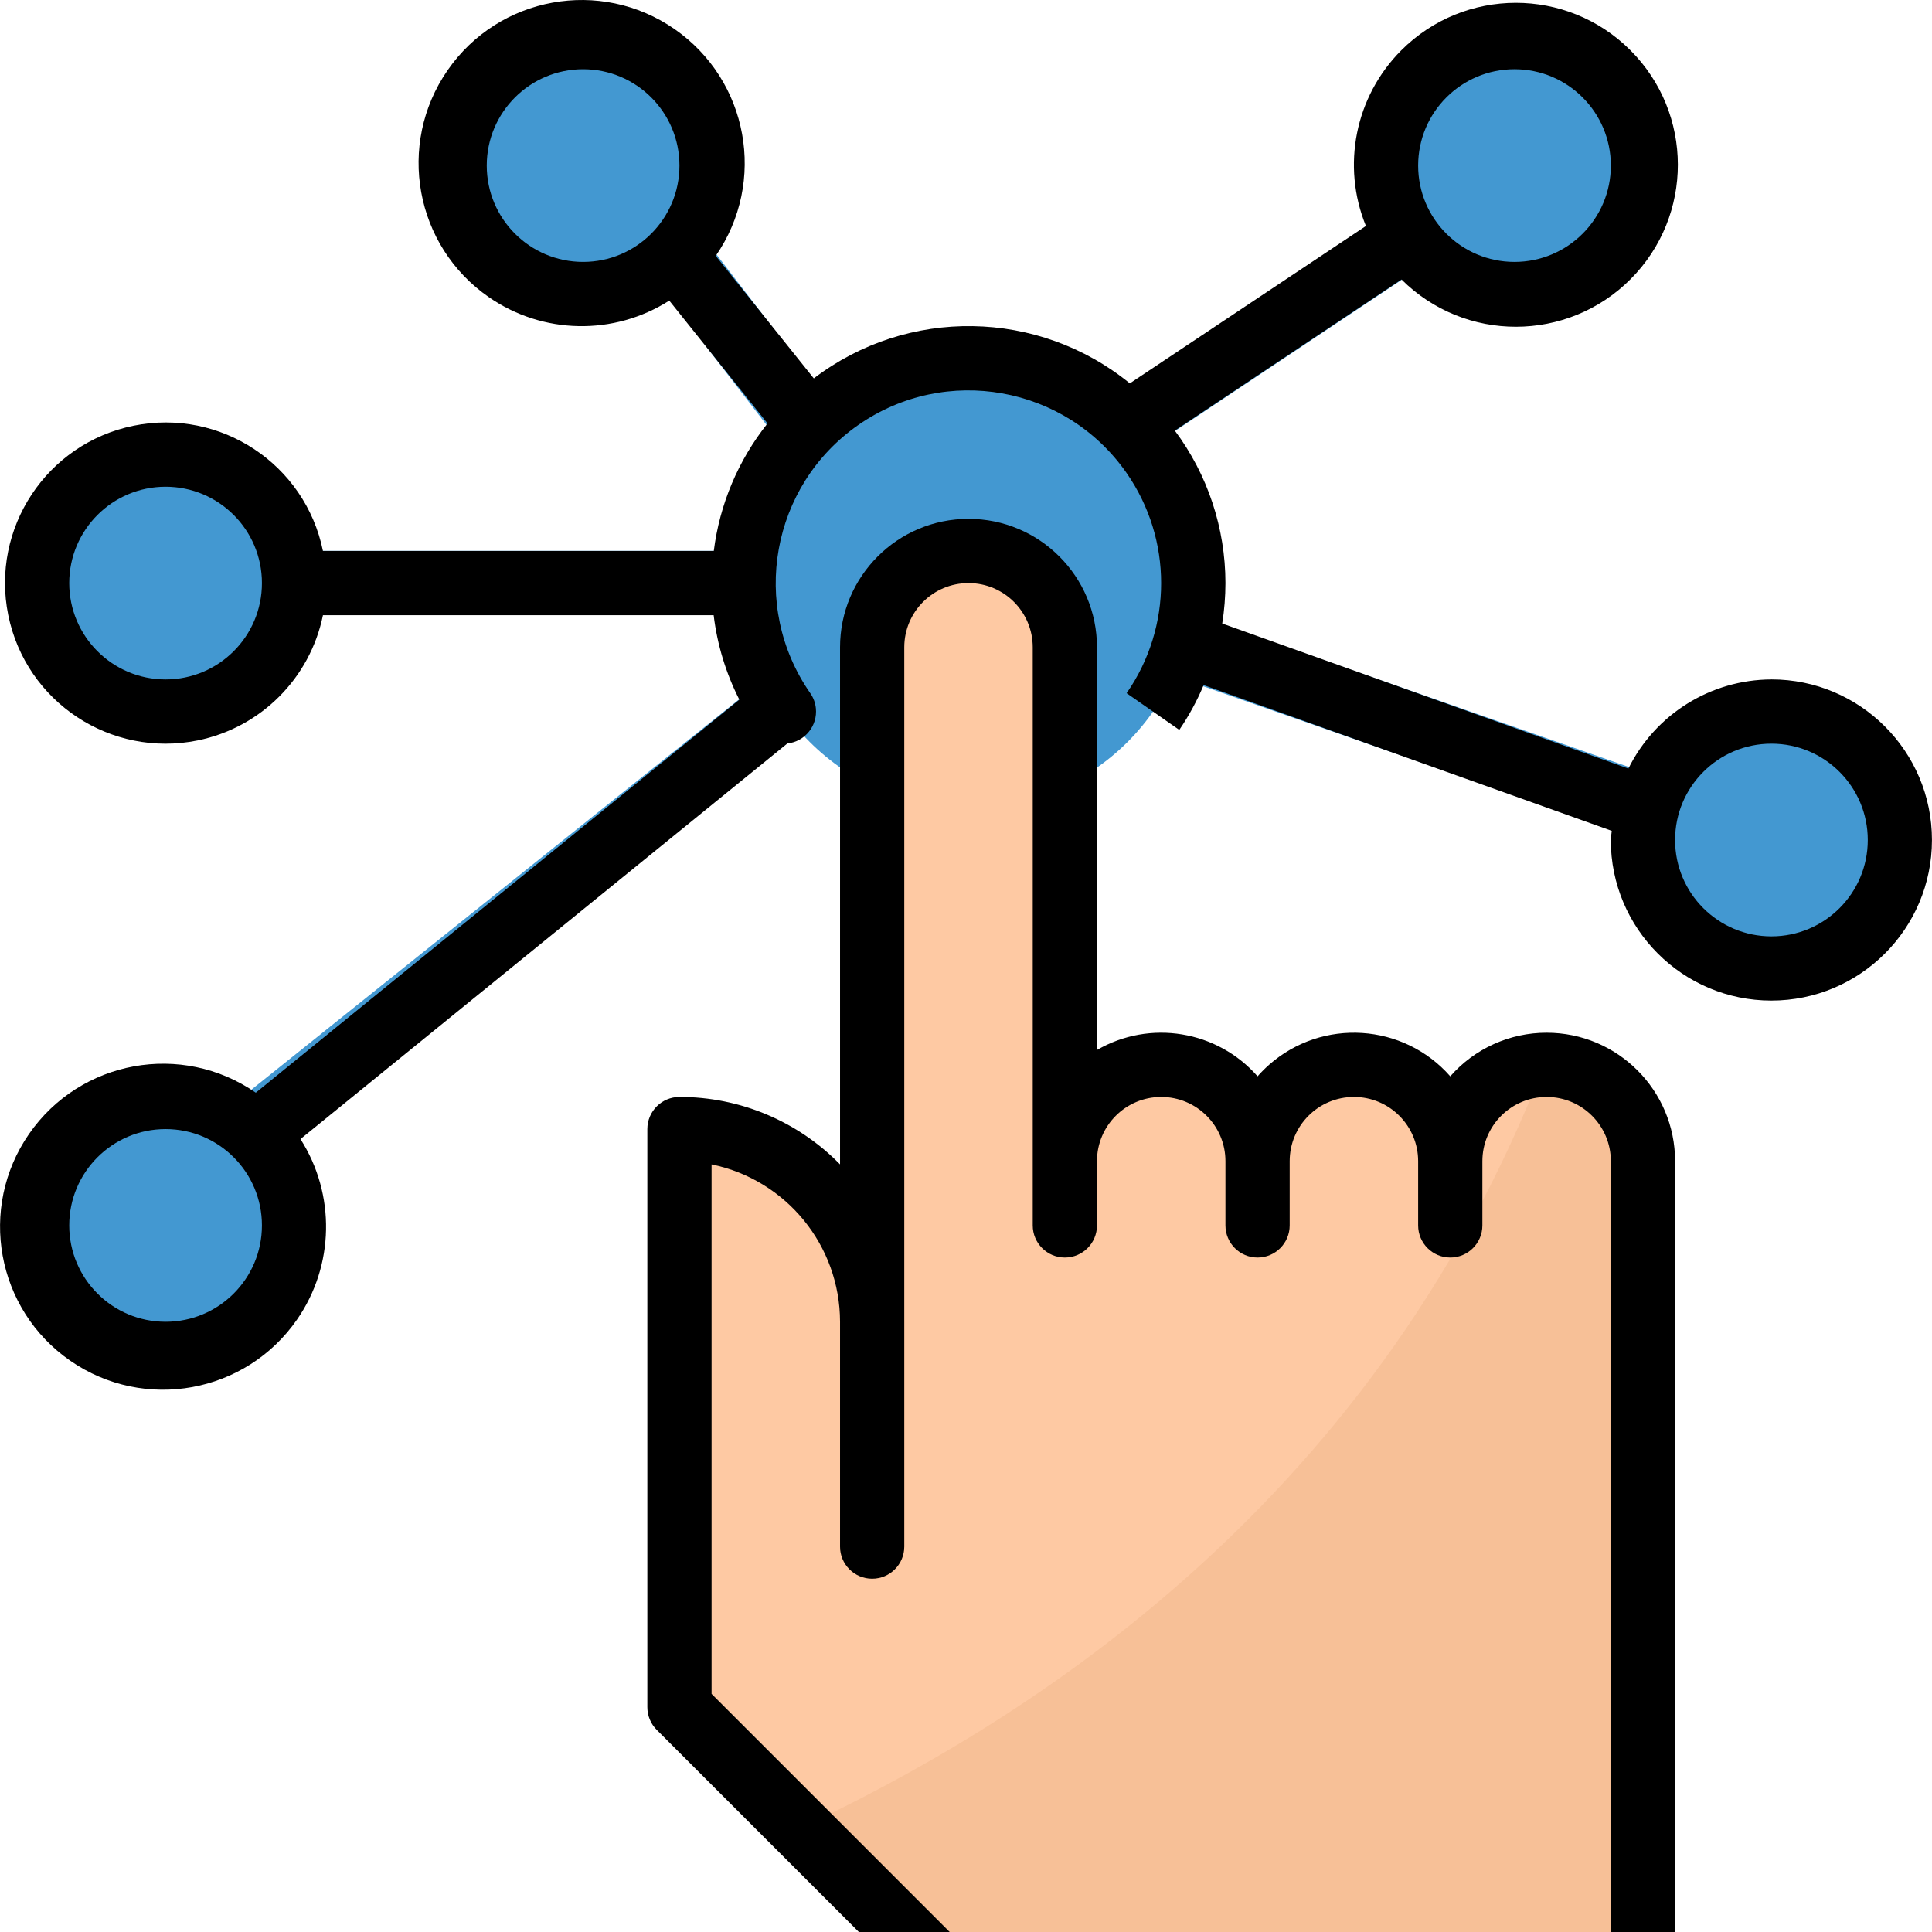 <?xml version="1.0" encoding="iso-8859-1"?>
<!-- Generator: Adobe Illustrator 19.0.0, SVG Export Plug-In . SVG Version: 6.00 Build 0)  -->
<svg version="1.1" id="Capa_1" xmlns="http://www.w3.org/2000/svg" xmlns:xlink="http://www.w3.org/1999/xlink" x="0px" y="0px"
	 viewBox="0 0 512.007 512.007" style="enable-background:new 0 0 512.007 512.007;" xml:space="preserve">
<g>
	<rect x="52.392" y="145.979" style="fill:#4398D1;" width="161.718" height="17.023"/>
	
		<rect x="188.602" y="20.86" transform="matrix(-0.793 0.61 -0.61 -0.793 408.624 42.33)" style="fill:#4398D1;" width="17.023" height="139.593"/>
	
		<rect x="263.397" y="86.455" transform="matrix(-0.832 0.555 -0.555 -0.832 647.687 -6.16)" style="fill:#4398D1;" width="122.758" height="17.024"/>
	
		<rect x="367.169" y="102.521" transform="matrix(-0.33 0.944 -0.944 -0.33 681.561 -98.344)" style="fill:#4398D1;" width="17.023" height="180.362"/>
	
		<rect x="5.481" y="231.089" transform="matrix(-0.781 0.625 -0.625 -0.781 402.097 338.173)" style="fill:#4398D1;" width="272.528" height="17.022"/>
	<circle style="fill:#4398D1;" cx="43.881" cy="154.49" r="34.046"/>
	<circle style="fill:#4398D1;" cx="401.406" cy="43.875" r="34.046"/>
	<circle style="fill:#4398D1;" cx="469.498" cy="222.582" r="34.046"/>
	<circle style="fill:#4398D1;" cx="154.573" cy="43.875" r="34.046"/>
	<circle style="fill:#4398D1;" cx="43.881" cy="324.72" r="34.046"/>
	<circle style="fill:#4398D1;" cx="256.71" cy="154.49" r="59.58"/>
</g>
<path style="fill:#FEC9A3;" d="M409.875,282.197c-14.104,0-25.534,11.431-25.534,25.534c0-14.104-11.431-25.534-25.534-25.534
	s-25.534,11.431-25.534,25.534c0-14.104-11.431-25.534-25.534-25.534s-25.534,11.431-25.534,25.534V171.547
	c0-14.104-11.431-25.534-25.534-25.534c-14.104,0-25.534,11.431-25.534,25.534v178.741c0-28.207-22.862-51.069-51.069-51.069
	v153.207l59.58,59.58h195.764V307.731C435.409,293.628,423.978,282.197,409.875,282.197z"/>
<path style="fill:#F7C097;" d="M409.875,282.197c-0.247,0-0.468,0.068-0.715,0.068c-46.285,119.782-142.278,176.426-197.041,202.216
	l27.526,27.526h195.764V307.731C435.409,293.628,423.978,282.197,409.875,282.197z"/>
<path style="fill:#F5B789;" d="M231.133,418.381c-4.698,0-8.511-3.813-8.511-8.512v-59.58c0-4.698,3.813-8.512,8.511-8.512
	c4.698,0,8.511,3.813,8.511,8.512v59.58C239.645,414.576,235.832,418.381,231.133,418.381z"/>
<path d="M469.455,180.059c-16.095,0.06-30.769,9.201-37.91,23.628L323.909,165.24c0.562-3.541,0.843-7.124,0.851-10.716
	c-0.009-14.563-4.707-28.735-13.414-40.404l60.074-40.055c16.785,16.742,43.962,16.7,60.704-0.085
	c16.742-16.785,16.7-43.962-0.085-60.704s-43.962-16.7-60.704,0.085c-12.188,12.222-15.865,30.556-9.346,46.532L299.421,101.6
	c-24.266-19.73-58.882-20.274-83.753-1.319l-25.986-32.471c13.576-19.627,8.682-46.541-10.946-60.125s-46.541-8.682-60.125,10.946
	s-8.682,46.541,10.946,60.125c14.299,9.899,33.144,10.256,47.809,0.911l26.045,32.548c-7.762,9.746-12.699,21.44-14.248,33.799
	H85.587c-4.698-23.032-27.177-37.885-50.209-33.186s-37.885,27.177-33.186,50.209s27.177,37.885,50.209,33.186
	c16.717-3.413,29.773-16.47,33.186-33.186h103.542c0.945,7.805,3.251,15.38,6.809,22.385L67.789,289.576
	C48.17,276,21.266,280.903,7.69,300.522c-13.576,19.619-8.673,46.524,10.946,60.1s46.524,8.673,60.1-10.946
	c9.899-14.299,10.248-33.144,0.894-47.809l129.034-104.836c4.673-0.502,8.052-4.707,7.55-9.38c-0.153-1.421-0.664-2.783-1.481-3.949
	c-16.112-23.151-10.401-54.976,12.75-71.088s54.976-10.401,71.088,12.75c12.197,17.534,12.197,40.804,0,58.338l13.959,9.729
	c2.545-3.728,4.707-7.711,6.452-11.874l108.147,38.625c-0.051,0.851-0.247,1.592-0.247,2.426c0,23.5,19.057,42.557,42.557,42.557
	c23.5,0,42.557-19.057,42.557-42.557s-19.057-42.557-42.557-42.557L469.455,180.059z M401.363,18.341
	c14.104,0,25.534,11.431,25.534,25.534S415.467,69.41,401.363,69.41c-14.104,0-25.534-11.431-25.534-25.534
	S387.26,18.341,401.363,18.341z M154.53,69.41c-14.104,0-25.534-11.431-25.534-25.534s11.431-25.534,25.534-25.534
	c14.104,0,25.534,11.431,25.534,25.534S168.633,69.41,154.53,69.41z M43.881,180.059c-14.104,0-25.534-11.431-25.534-25.534
	s11.431-25.534,25.534-25.534s25.534,11.431,25.534,25.534S57.984,180.059,43.881,180.059z M43.881,350.289
	c-14.104,0-25.534-11.431-25.534-25.534s11.431-25.534,25.534-25.534s25.534,11.431,25.534,25.534S57.984,350.289,43.881,350.289z
	 M469.455,248.151c-14.104,0-25.534-11.431-25.534-25.534s11.431-25.534,25.534-25.534s25.534,11.431,25.534,25.534
	S483.559,248.151,469.455,248.151z"/>
<path d="M409.875,273.685c-9.78-0.009-19.083,4.205-25.534,11.55c-12.401-14.104-33.884-15.482-47.988-3.081
	c-1.089,0.962-2.119,1.992-3.081,3.081c-10.707-12.18-28.522-15.099-42.557-6.979V171.547c0-18.802-15.244-34.046-34.046-34.046
	c-18.802,0-34.046,15.244-34.046,34.046v137.035c-11.193-11.448-26.539-17.9-42.557-17.874c-4.698,0-8.511,3.813-8.511,8.511
	v153.207c0,2.256,0.894,4.426,2.494,6.018l53.563,53.563h24.07l-63.104-63.104v-140.32c19.806,4.068,34.02,21.492,34.046,41.706
	v59.58c0,4.698,3.813,8.512,8.511,8.512c4.698,0,8.511-3.813,8.511-8.512V171.547c0-9.405,7.618-17.023,17.023-17.023
	s17.023,7.618,17.023,17.023v153.207c0,4.698,3.813,8.512,8.512,8.512s8.511-3.813,8.511-8.512v-17.023
	c0-9.405,7.618-17.023,17.023-17.023s17.023,7.618,17.023,17.023v17.023c0,4.698,3.813,8.512,8.511,8.512
	c4.698,0,8.512-3.813,8.512-8.512v-17.023c0-9.405,7.618-17.023,17.023-17.023c9.405,0,17.023,7.618,17.023,17.023v17.023
	c0,4.698,3.813,8.512,8.512,8.512c4.698,0,8.511-3.813,8.511-8.512v-17.023c0-9.405,7.618-17.023,17.023-17.023
	s17.023,7.618,17.023,17.023v204.276h17.023V307.731C443.921,288.929,428.676,273.685,409.875,273.685z"/>
<g>
</g>
<g>
</g>
<g>
</g>
<g>
</g>
<g>
</g>
<g>
</g>
<g>
</g>
<g>
</g>
<g>
</g>
<g>
</g>
<g>
</g>
<g>
</g>
<g>
</g>
<g>
</g>
<g>
</g>
</svg>
